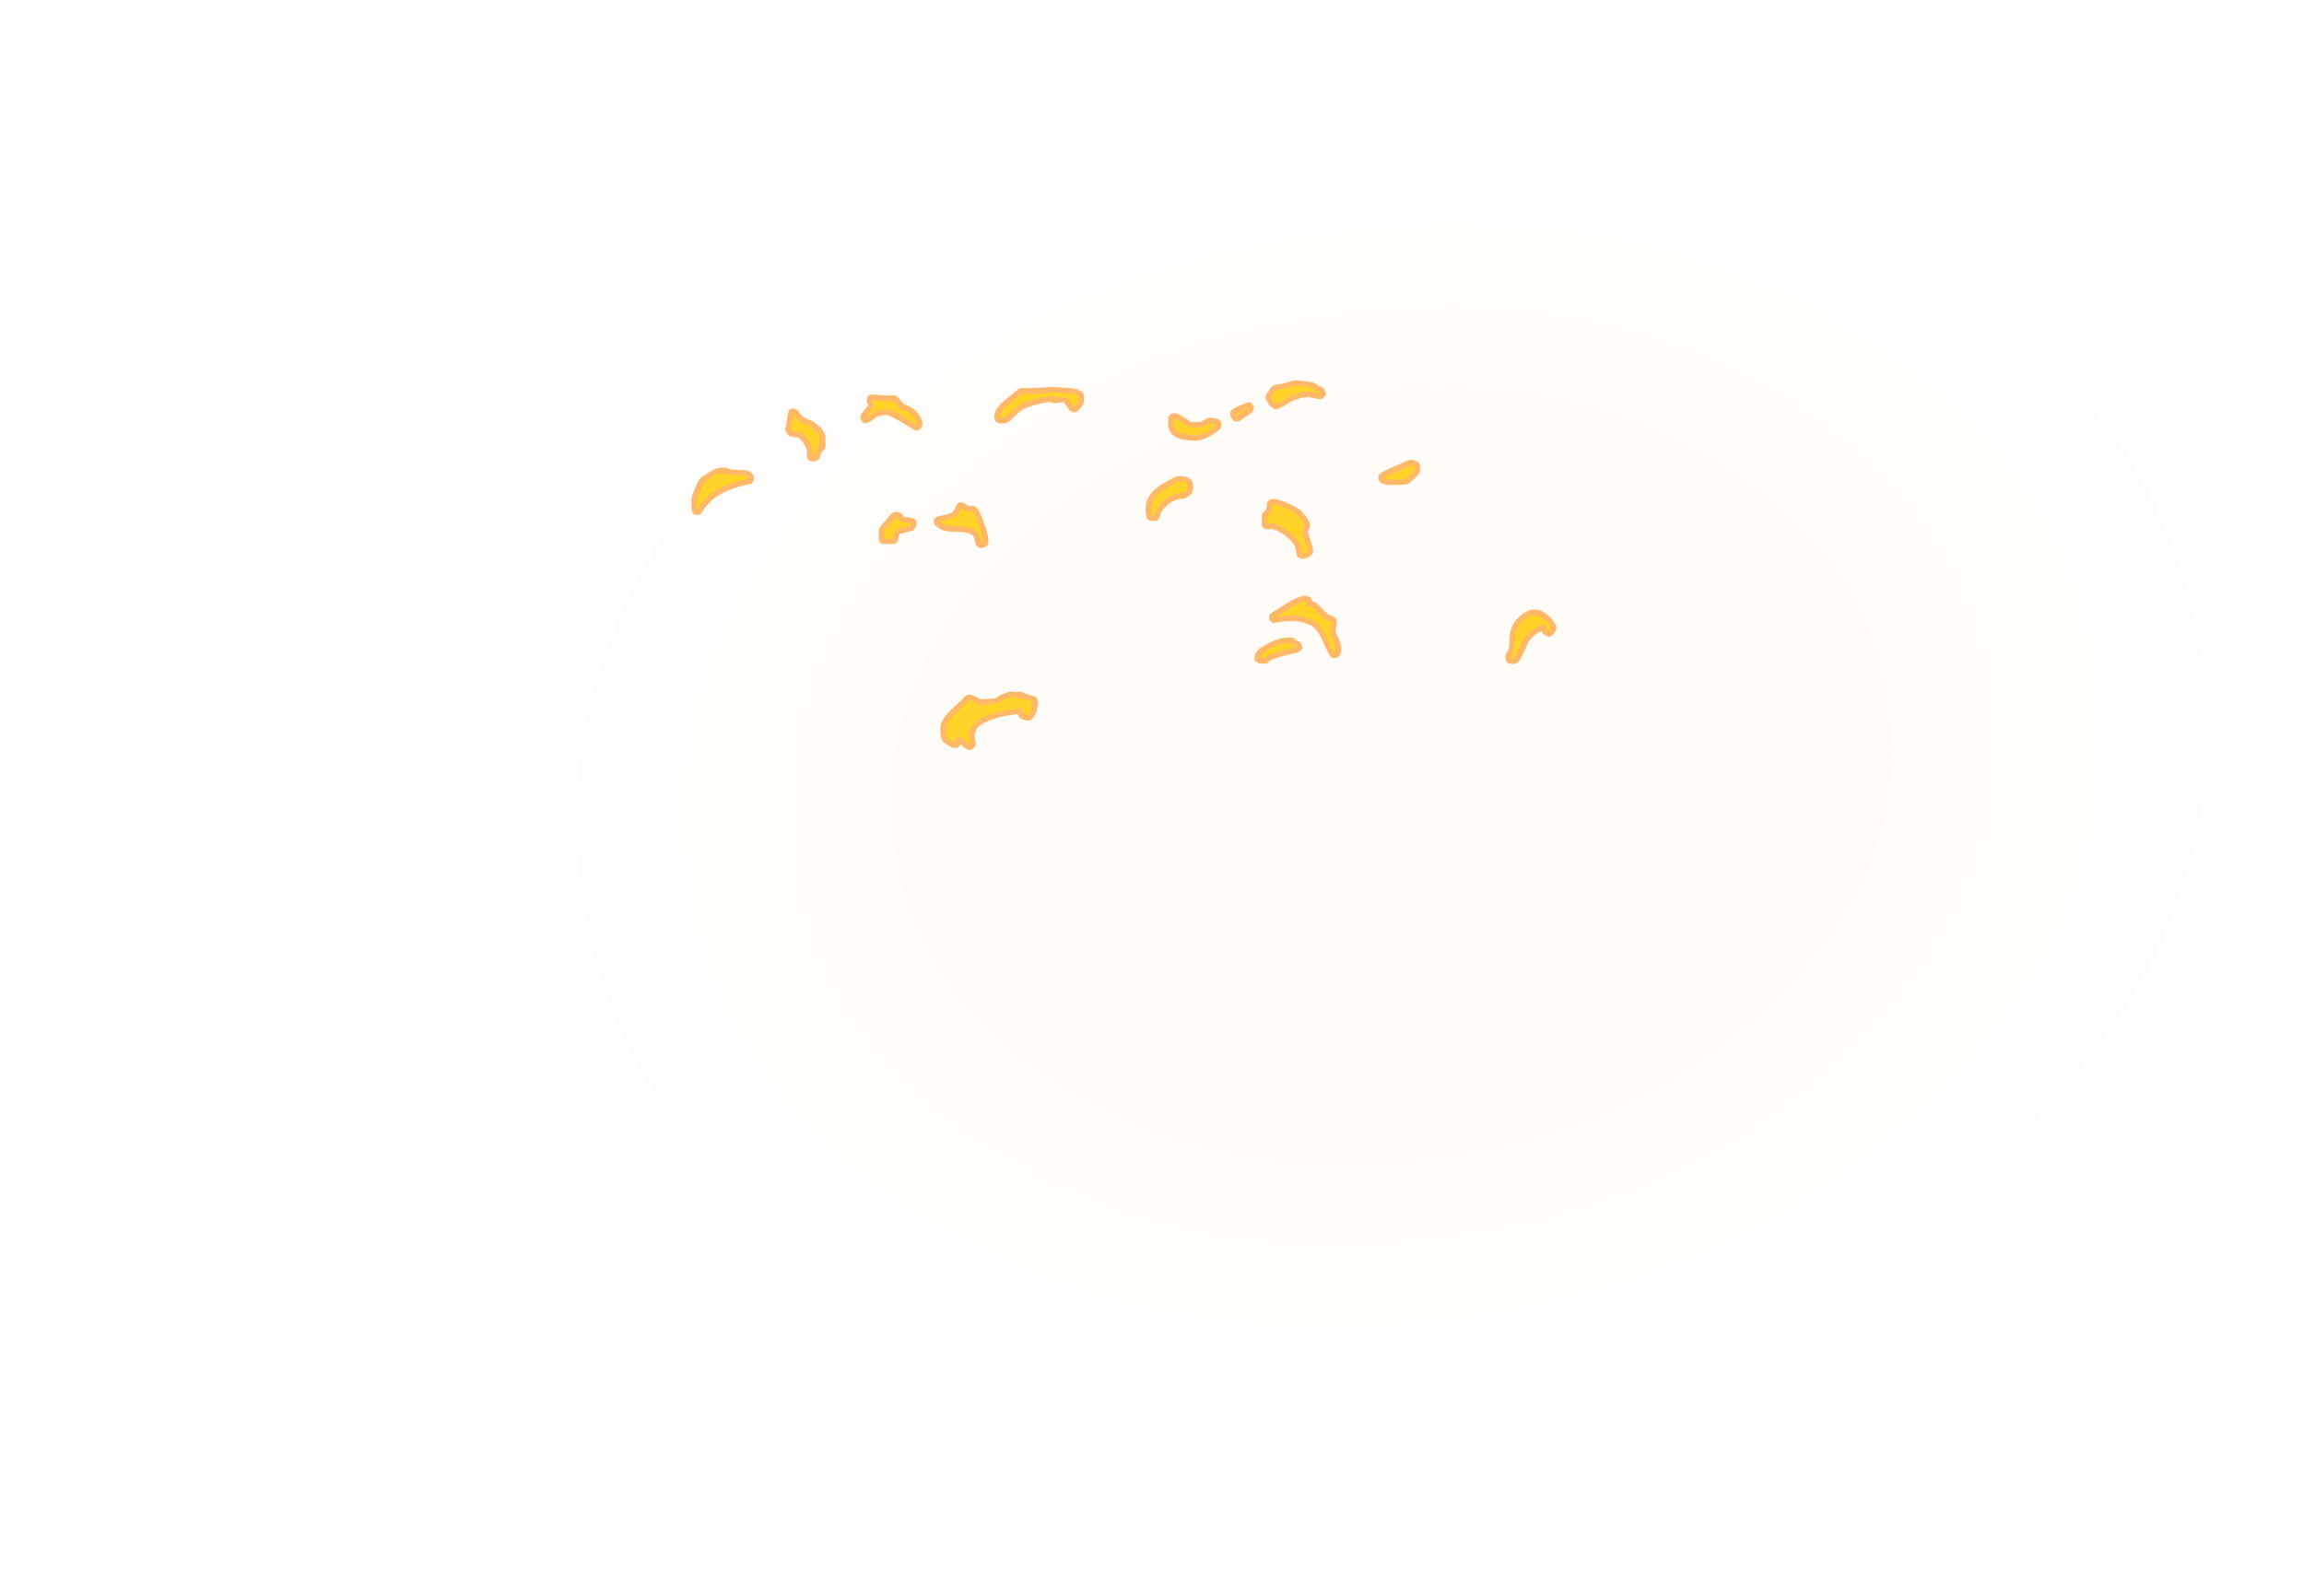 <?xml version="1.0" encoding="UTF-8" standalone="no"?>
<svg xmlns:ffdec="https://www.free-decompiler.com/flash" xmlns:xlink="http://www.w3.org/1999/xlink" ffdec:objectType="frame" height="870.9px" width="1256.9px" xmlns="http://www.w3.org/2000/svg">
  <g transform="matrix(1.0, 0.0, 0.0, 1.0, 158.8, 538.65)">
    <use ffdec:characterId="4609" height="304.85" transform="matrix(0.333, 2.224, -2.897, 0.434, 991.2, -520.65)" width="304.85" xlink:href="#sprite0"/>
    <use ffdec:characterId="4627" height="28.8" transform="matrix(7.0, 0.0, 0.0, 7.0, 218.4, -331.1)" width="67.4" xlink:href="#shape1"/>
  </g>
  <defs>
    <g id="sprite0" transform="matrix(1.0, 0.0, 0.0, 1.0, 0.0, 0.0)">
      <use ffdec:characterId="4608" height="43.55" transform="matrix(7.0, 0.0, 0.0, 7.0, 0.0, 0.0)" width="43.55" xlink:href="#shape0"/>
    </g>
    <g id="shape0" transform="matrix(1.0, 0.0, 0.0, 1.0, 0.0, 0.0)">
      <path d="M40.75 21.8 Q40.75 13.9 35.2 8.35 29.65 2.8 21.8 2.8 13.9 2.8 8.35 8.35 2.8 13.9 2.8 21.8 2.8 29.65 8.35 35.2 13.9 40.75 21.8 40.75 29.65 40.75 35.2 35.2 40.75 29.65 40.75 21.8 M43.55 21.8 Q43.55 30.8 37.15 37.15 30.8 43.55 21.8 43.55 12.75 43.55 6.35 37.15 0.0 30.8 0.0 21.8 0.0 12.75 6.35 6.35 12.75 0.0 21.8 0.0 30.8 0.0 37.15 6.35 43.55 12.75 43.55 21.8" fill="#ff9a2b" fill-opacity="0.012" fill-rule="evenodd" stroke="none"/>
      <path d="M37.95 21.8 Q37.95 15.05 33.2 10.35 28.5 5.6 21.8 5.6 15.1 5.6 10.35 10.35 5.6 15.05 5.6 21.8 5.6 28.5 10.35 33.2 15.1 37.95 21.8 37.95 28.5 37.95 33.2 33.2 37.95 28.5 37.95 21.8 M40.75 21.8 Q40.75 29.65 35.2 35.2 29.65 40.75 21.8 40.75 13.9 40.75 8.35 35.2 2.8 29.65 2.8 21.8 2.8 13.9 8.35 8.35 13.9 2.8 21.8 2.8 29.65 2.8 35.2 8.35 40.75 13.9 40.75 21.8" fill="#ff9a2b" fill-opacity="0.02" fill-rule="evenodd" stroke="none"/>
      <path d="M37.95 21.8 Q37.95 28.5 33.2 33.2 28.5 37.95 21.8 37.95 15.1 37.95 10.35 33.2 5.6 28.5 5.6 21.8 5.6 15.05 10.35 10.35 15.1 5.6 21.8 5.6 28.5 5.6 33.2 10.35 37.95 15.05 37.95 21.8 M35.15 21.8 Q35.15 16.25 31.2 12.35 27.35 8.4 21.8 8.4 16.2 8.4 12.3 12.35 8.4 16.25 8.4 21.8 8.4 27.35 12.3 31.25 16.2 35.15 21.8 35.15 27.35 35.15 31.2 31.25 35.15 27.35 35.15 21.8" fill="#ff9a2b" fill-opacity="0.024" fill-rule="evenodd" stroke="none"/>
      <path d="M35.15 21.8 Q35.15 27.35 31.2 31.25 27.35 35.15 21.8 35.15 16.2 35.15 12.3 31.25 8.4 27.35 8.4 21.8 8.4 16.25 12.3 12.35 16.2 8.4 21.8 8.4 27.35 8.4 31.2 12.35 35.15 16.25 35.15 21.8" fill="#ff9a2b" fill-opacity="0.039" fill-rule="evenodd" stroke="none"/>
    </g>
    <g id="shape1" transform="matrix(1.0, 0.0, 0.0, 1.0, -31.2, 47.3)">
      <path d="M97.6 -29.25 Q98.15 -28.95 98.55 -28.25 L98.6 -28.1 98.6 -27.9 Q98.5 -27.65 98.3 -27.45 98.2 -27.35 98.05 -27.3 97.95 -27.3 97.8 -27.4 97.55 -27.5 97.45 -27.75 96.8 -27.5 96.4 -26.85 95.9 -25.65 95.65 -25.35 L95.5 -25.25 95.3 -25.2 95.1 -25.2 Q94.95 -25.2 94.8 -25.3 94.7 -25.4 94.65 -25.55 L94.65 -25.7 Q94.6 -25.8 94.65 -25.9 L94.75 -26.1 Q94.95 -26.35 94.95 -27.0 94.95 -28.0 95.45 -28.6 96.55 -29.85 97.6 -29.25 M39.5 -44.95 Q39.7 -44.65 39.85 -44.5 40.1 -44.3 40.6 -44.15 L40.75 -44.05 41.25 -43.65 Q41.5 -43.4 41.6 -43.05 L41.65 -42.95 41.65 -42.2 Q41.65 -42.0 41.5 -41.85 L41.45 -41.8 41.35 -41.75 41.2 -41.25 41.05 -41.1 Q41.0 -41.05 40.9 -41.0 L40.45 -41.0 Q40.35 -41.05 40.25 -41.2 40.2 -41.35 40.2 -41.45 40.3 -42.1 39.55 -42.85 L39.05 -42.9 38.85 -42.95 38.75 -43.05 Q38.65 -43.1 38.65 -43.2 38.6 -43.2 38.6 -43.25 L38.55 -43.35 Q38.45 -43.55 38.55 -43.7 L38.6 -43.8 Q38.6 -44.1 38.65 -44.3 L38.65 -44.35 38.75 -44.8 Q38.75 -44.95 38.9 -45.05 39.05 -45.15 39.2 -45.1 39.4 -45.05 39.5 -44.95 M45.25 -46.2 L46.0 -46.15 Q46.55 -46.1 46.95 -46.15 L47.15 -46.1 47.3 -46.0 47.65 -45.55 47.7 -45.55 47.75 -45.45 Q48.3 -45.3 48.7 -44.9 49.15 -44.45 49.2 -44.0 L49.2 -43.8 49.15 -43.7 Q49.1 -43.55 49.0 -43.5 48.9 -43.4 48.75 -43.4 48.65 -43.4 48.55 -43.45 L47.4 -44.15 Q46.65 -44.55 46.5 -44.6 45.95 -44.6 45.65 -44.45 45.2 -44.1 44.95 -44.0 L44.7 -43.95 Q44.55 -44.0 44.5 -44.1 44.4 -44.2 44.35 -44.35 44.35 -44.45 44.4 -44.6 44.55 -44.9 45.0 -45.35 44.95 -45.4 44.85 -45.7 44.85 -45.8 44.9 -45.9 44.9 -46.05 45.0 -46.1 45.1 -46.2 45.25 -46.2 M32.7 -40.2 Q33.2 -40.55 33.85 -40.5 33.9 -40.5 34.3 -40.35 L35.3 -40.3 35.45 -40.3 Q36.05 -40.1 36.05 -39.8 36.1 -39.7 36.05 -39.6 36.05 -39.45 35.95 -39.35 L35.9 -39.3 Q35.8 -39.2 35.65 -39.2 34.2 -38.9 33.25 -38.3 32.5 -37.8 32.0 -37.0 31.9 -36.85 31.75 -36.8 L31.45 -36.85 Q31.3 -36.9 31.25 -37.1 31.2 -37.2 31.2 -37.75 31.15 -38.1 31.45 -38.85 L31.45 -38.8 Q31.8 -39.8 32.25 -39.9 L32.3 -39.95 32.65 -40.2 32.7 -40.2 M45.95 -35.95 L46.4 -36.45 Q46.8 -37.0 46.95 -37.0 47.05 -37.1 47.2 -37.05 47.65 -37.0 47.7 -36.7 L47.85 -36.65 48.25 -36.6 48.5 -36.55 Q48.6 -36.5 48.7 -36.4 48.75 -36.3 48.75 -36.2 48.8 -35.9 48.45 -35.6 48.35 -35.55 48.25 -35.55 L47.75 -35.4 47.45 -35.35 Q47.35 -35.15 47.3 -34.9 47.3 -34.75 47.15 -34.65 47.05 -34.55 46.9 -34.55 L46.2 -34.55 Q46.05 -34.55 45.9 -34.65 45.8 -34.8 45.8 -34.95 L45.8 -35.6 Q45.8 -35.7 45.85 -35.8 L45.95 -35.95 M70.45 -42.6 Q68.9 -42.6 68.5 -43.3 L68.5 -43.35 Q68.35 -43.6 68.35 -43.9 68.35 -44.05 68.35 -44.15 L68.35 -44.3 Q68.35 -44.5 68.5 -44.6 68.6 -44.75 68.8 -44.75 69.1 -44.75 69.55 -44.45 L70.15 -44.05 70.85 -44.05 71.4 -44.35 71.6 -44.4 Q72.5 -44.35 72.5 -43.95 72.5 -43.85 72.5 -43.7 72.45 -43.6 72.4 -43.5 72.05 -43.2 71.6 -42.95 70.95 -42.6 70.45 -42.6 M75.05 -45.25 Q75.05 -45.1 75.0 -45.0 74.95 -44.8 74.45 -44.5 L74.15 -44.3 Q74.05 -44.2 73.95 -44.15 73.5 -43.95 73.3 -44.35 73.2 -44.45 73.2 -44.7 73.1 -45.0 73.95 -45.35 L74.45 -45.55 74.7 -45.6 Q74.85 -45.55 74.9 -45.45 75.0 -45.35 75.05 -45.25 M78.35 -47.3 Q79.65 -47.2 79.85 -47.05 L80.05 -46.9 Q80.15 -46.85 80.3 -46.8 80.4 -46.75 80.5 -46.65 L80.55 -46.5 Q80.65 -46.4 80.65 -46.25 80.65 -46.1 80.5 -46.0 80.45 -45.75 79.75 -45.9 L79.3 -46.0 Q78.65 -46.0 77.85 -45.6 77.0 -45.05 76.8 -45.05 76.5 -45.05 76.2 -45.4 L76.2 -45.45 76.0 -45.75 Q75.9 -45.9 75.95 -46.05 75.95 -46.2 76.05 -46.3 76.25 -46.5 76.3 -46.65 76.35 -46.8 76.5 -46.85 76.6 -46.95 76.7 -46.95 L77.25 -47.05 78.15 -47.3 78.35 -47.3 M77.5 -37.8 Q78.35 -37.45 78.65 -37.2 L78.7 -37.15 Q79.5 -36.3 79.4 -35.9 79.4 -35.8 79.3 -35.7 79.25 -35.55 79.25 -35.45 L79.4 -34.95 Q79.65 -34.25 79.65 -34.05 79.65 -33.9 79.6 -33.8 79.3 -33.4 78.8 -33.4 78.65 -33.4 78.5 -33.5 78.35 -33.65 78.35 -33.8 78.35 -34.6 77.4 -35.25 76.65 -35.8 76.25 -35.7 L75.95 -35.7 Q75.85 -35.75 75.75 -35.85 75.65 -35.95 75.65 -36.1 L75.65 -36.75 Q75.65 -36.85 75.7 -36.95 75.75 -37.05 75.85 -37.1 75.95 -37.2 76.0 -37.25 L76.0 -37.3 Q76.05 -37.4 76.05 -37.6 76.0 -37.7 76.1 -37.8 76.15 -37.95 76.25 -38.0 76.35 -38.05 76.45 -38.05 76.75 -38.1 77.5 -37.8 M70.05 -38.35 L70.0 -38.3 69.8 -38.2 Q69.7 -38.1 69.6 -38.1 68.7 -38.05 68.15 -37.45 67.75 -37.05 67.7 -36.7 67.7 -36.6 67.6 -36.5 L67.45 -36.35 67.0 -36.35 Q66.85 -36.4 66.75 -36.5 66.65 -36.6 66.65 -36.7 66.6 -36.95 66.6 -37.35 66.6 -38.15 67.35 -38.85 L67.4 -38.85 Q67.75 -39.2 68.95 -39.8 L69.2 -39.85 69.7 -39.8 Q69.85 -39.8 69.95 -39.7 L70.05 -39.6 70.15 -39.55 Q70.3 -39.4 70.3 -38.95 70.3 -38.5 70.05 -38.35 M78.1 -30.2 Q78.75 -30.55 79.05 -30.5 79.5 -30.45 79.6 -30.1 L79.7 -30.05 Q79.8 -30.05 79.9 -29.95 80.15 -29.75 80.6 -29.25 80.85 -29.0 81.15 -28.9 81.25 -28.9 81.35 -28.8 81.45 -28.75 81.45 -28.65 81.55 -28.45 81.45 -28.1 81.4 -27.85 81.4 -27.75 81.4 -27.6 81.6 -27.3 81.85 -26.75 81.85 -26.4 L81.85 -26.25 Q81.85 -25.95 81.55 -25.7 81.4 -25.65 81.25 -25.65 81.1 -25.65 81.0 -25.8 80.8 -26.0 80.35 -27.1 80.05 -27.8 79.5 -28.2 L78.95 -28.4 Q78.5 -28.55 77.9 -28.55 L77.25 -28.5 76.65 -28.4 Q76.5 -28.4 76.4 -28.5 76.25 -28.55 76.25 -28.7 76.2 -28.85 76.25 -29.0 76.3 -29.1 76.45 -29.2 L78.05 -30.2 78.1 -30.2 M88.0 -40.35 Q88.0 -40.1 87.7 -39.8 L87.15 -39.3 Q87.05 -39.2 86.9 -39.2 L86.15 -39.15 85.5 -39.15 Q84.85 -39.25 84.8 -39.45 84.7 -39.6 84.75 -39.75 84.75 -39.95 84.9 -40.05 85.05 -40.2 86.0 -40.6 86.85 -41.0 87.15 -41.1 L87.4 -41.1 87.7 -41.0 Q88.0 -40.95 88.0 -40.35 M61.45 -46.5 Q61.5 -46.5 61.55 -46.45 61.8 -46.4 61.8 -45.85 61.8 -45.45 61.6 -45.25 L61.3 -44.9 Q61.2 -44.85 61.05 -44.8 L60.85 -44.85 Q60.7 -44.9 60.65 -45.0 L60.2 -45.6 59.75 -45.55 Q59.25 -45.45 59.15 -45.65 57.6 -45.35 57.05 -45.05 56.8 -44.9 56.55 -44.65 L55.9 -44.05 Q55.75 -43.95 55.6 -43.95 L55.2 -43.95 Q55.1 -43.95 55.0 -44.05 54.9 -44.1 54.85 -44.2 54.8 -44.3 54.8 -44.45 54.8 -45.05 55.5 -45.65 L56.65 -46.6 Q56.75 -46.7 56.9 -46.7 L57.85 -46.7 58.75 -46.75 59.1 -46.8 59.9 -46.75 Q61.0 -46.7 61.3 -46.6 L61.45 -46.5 M53.55 -37.25 Q53.85 -36.7 54.05 -36.0 L54.05 -36.05 Q54.35 -35.2 54.35 -34.75 54.35 -34.6 54.25 -34.45 54.2 -34.35 54.05 -34.3 L53.9 -34.25 Q53.7 -34.2 53.55 -34.3 53.4 -34.4 53.35 -34.55 53.25 -35.05 53.15 -35.2 52.7 -35.55 51.6 -35.5 L51.55 -35.5 Q50.7 -35.55 50.4 -35.85 L50.25 -35.95 Q50.1 -36.05 50.1 -36.2 50.05 -36.4 50.15 -36.55 50.25 -36.65 50.4 -36.7 51.2 -36.85 51.45 -37.0 L51.5 -37.0 Q51.7 -37.15 51.8 -37.45 51.85 -37.6 51.95 -37.7 52.05 -37.8 52.2 -37.8 52.4 -37.8 52.65 -37.6 L52.7 -37.55 53.2 -37.5 Q53.35 -37.5 53.4 -37.4 L53.55 -37.25 M58.2 -22.25 Q58.25 -22.05 58.15 -21.9 L58.15 -21.85 Q58.15 -21.5 57.95 -21.2 L57.8 -20.95 57.6 -20.8 57.35 -20.8 Q56.8 -20.85 56.65 -21.2 L56.65 -21.25 56.6 -21.3 Q54.35 -21.0 53.55 -20.3 53.15 -19.85 53.35 -19.1 53.35 -19.0 53.35 -18.9 53.3 -18.8 53.25 -18.7 L53.15 -18.6 Q53.05 -18.5 52.9 -18.5 52.75 -18.5 52.65 -18.55 L52.15 -18.95 Q52.1 -18.8 52.05 -18.75 51.95 -18.65 51.8 -18.65 L51.6 -18.65 Q50.8 -19.0 50.7 -19.35 50.6 -19.5 50.6 -20.1 50.55 -20.8 51.45 -21.65 52.4 -22.5 52.5 -22.65 52.6 -22.75 52.75 -22.8 L53.0 -22.8 53.45 -22.6 53.7 -22.45 Q54.75 -22.45 55.05 -22.6 L55.2 -22.75 55.25 -22.75 Q55.4 -22.85 55.75 -22.95 55.9 -23.05 56.05 -23.05 L56.45 -23.0 56.8 -23.05 57.0 -23.0 57.2 -22.9 57.5 -22.8 Q58.15 -22.65 58.15 -22.45 L58.2 -22.25 M78.75 -26.7 Q78.8 -26.6 78.8 -26.45 78.75 -26.35 78.7 -26.25 L78.45 -26.1 77.2 -25.8 Q76.4 -25.55 76.2 -25.4 76.15 -25.3 76.05 -25.25 L75.8 -25.2 75.45 -25.25 Q75.35 -25.25 75.25 -25.35 75.15 -25.4 75.1 -25.5 75.05 -25.6 75.1 -25.75 75.05 -26.25 76.15 -26.8 77.15 -27.35 78.0 -27.25 L78.2 -27.2 78.3 -27.05 78.35 -27.05 Q78.8 -26.85 78.75 -26.7" fill="#ff9a2b" fill-opacity="0.702" fill-rule="evenodd" stroke="none"/>
      <path d="M97.4 -28.85 Q97.85 -28.65 98.2 -28.05 98.15 -27.85 98.0 -27.75 97.85 -27.85 97.8 -28.0 L97.75 -28.3 Q96.65 -28.05 96.0 -27.05 95.55 -25.95 95.3 -25.65 L95.1 -25.65 95.05 -25.8 Q95.35 -26.15 95.35 -27.0 95.35 -27.85 95.75 -28.3 96.6 -29.3 97.4 -28.85 M39.0 -43.55 L38.95 -43.55 39.0 -43.75 Q39.0 -44.0 39.05 -44.2 L39.1 -44.2 39.15 -44.7 Q39.4 -44.35 39.55 -44.2 39.85 -43.95 40.45 -43.75 L40.95 -43.3 Q41.15 -43.15 41.2 -42.95 L41.2 -42.2 41.15 -42.1 41.05 -42.45 Q41.05 -42.05 40.8 -41.45 L40.65 -41.4 Q40.8 -42.25 39.75 -43.3 L39.05 -43.3 39.0 -43.4 39.0 -43.55 M45.95 -45.7 Q46.6 -45.65 47.0 -45.7 L47.3 -45.3 Q47.45 -45.1 47.55 -45.05 48.05 -44.95 48.4 -44.6 48.75 -44.25 48.8 -43.95 L48.75 -43.8 47.6 -44.55 Q46.75 -45.05 46.5 -45.05 45.8 -45.05 45.4 -44.8 45.0 -44.5 44.8 -44.4 44.9 -44.65 45.3 -45.1 45.45 -45.2 45.3 -45.8 L45.95 -45.7 M34.1 -39.95 L35.3 -39.9 Q35.6 -39.8 35.65 -39.7 L35.55 -39.6 Q34.0 -39.3 33.0 -38.65 32.2 -38.1 31.65 -37.2 31.6 -37.3 31.6 -37.75 31.6 -38.05 31.85 -38.65 32.15 -39.4 32.45 -39.55 32.5 -39.55 32.9 -39.85 33.35 -40.1 33.85 -40.05 L34.1 -39.95 M46.2 -35.6 Q46.4 -35.75 46.75 -36.2 47.05 -36.6 47.15 -36.65 47.25 -36.6 47.25 -36.55 47.3 -36.5 47.2 -36.45 L47.7 -36.25 Q48.05 -36.15 48.3 -36.2 48.3 -36.05 48.2 -35.95 L47.65 -35.85 47.2 -35.7 Q47.0 -35.5 46.9 -34.95 L46.2 -34.95 46.2 -35.6 M70.95 -43.65 L71.55 -43.95 Q72.05 -43.95 72.05 -43.8 71.8 -43.55 71.4 -43.3 70.85 -43.05 70.45 -43.05 69.2 -43.05 68.85 -43.55 68.75 -43.7 68.75 -43.9 68.75 -44.0 68.8 -44.1 L68.8 -44.3 Q69.0 -44.3 69.3 -44.1 L70.05 -43.65 70.95 -43.65 M74.2 -44.85 Q74.0 -44.7 73.85 -44.65 L73.75 -44.55 Q73.65 -44.5 73.65 -44.7 L74.15 -44.95 74.6 -45.2 Q74.55 -45.05 74.2 -44.85 M79.65 -46.65 L79.8 -46.55 Q79.9 -46.45 80.15 -46.4 L80.2 -46.3 79.3 -46.45 Q78.55 -46.45 77.65 -45.95 76.95 -45.5 76.8 -45.5 76.7 -45.5 76.55 -45.65 L76.35 -46.0 Q76.6 -46.25 76.7 -46.5 L77.35 -46.65 78.3 -46.9 Q79.45 -46.8 79.65 -46.65 M78.35 -36.85 Q79.0 -36.2 78.95 -35.95 78.8 -35.7 78.8 -35.45 78.8 -35.4 79.0 -34.8 79.25 -34.2 79.25 -34.05 79.1 -33.8 78.8 -33.8 78.8 -34.8 77.65 -35.6 76.65 -36.35 76.05 -36.1 L76.05 -36.75 Q76.3 -36.9 76.4 -37.1 76.5 -37.3 76.45 -37.65 76.7 -37.65 77.35 -37.4 78.1 -37.1 78.35 -36.85 M69.8 -39.25 Q69.85 -39.2 69.85 -38.95 69.85 -38.75 69.75 -38.65 L69.55 -38.55 Q68.5 -38.45 67.8 -37.75 67.35 -37.25 67.3 -36.75 L67.05 -36.8 Q67.05 -37.0 67.05 -37.35 67.05 -38.0 67.65 -38.5 68.05 -38.85 69.15 -39.45 L69.65 -39.4 69.8 -39.25 M77.1 -28.9 L76.65 -28.8 78.3 -29.8 Q79.25 -30.35 79.15 -29.7 L79.6 -29.65 80.25 -29.0 Q80.65 -28.6 81.05 -28.5 81.1 -28.4 81.05 -28.2 81.0 -27.9 81.0 -27.75 81.0 -27.55 81.2 -27.1 81.4 -26.7 81.4 -26.4 L81.4 -26.25 Q81.4 -26.15 81.3 -26.05 81.15 -26.25 80.7 -27.25 80.35 -28.1 79.75 -28.55 L79.1 -28.8 Q78.6 -28.95 77.9 -29.0 L77.1 -28.9 M87.5 -40.65 Q87.55 -40.6 87.55 -40.35 87.55 -40.25 87.4 -40.1 L86.85 -39.6 86.15 -39.55 85.55 -39.6 Q85.2 -39.65 85.15 -39.7 85.3 -39.85 86.2 -40.2 87.0 -40.6 87.3 -40.7 L87.5 -40.65 M61.3 -46.1 Q61.35 -46.1 61.35 -45.85 61.35 -45.6 61.25 -45.5 L61.0 -45.25 60.45 -45.95 59.65 -46.0 59.45 -45.95 59.6 -46.15 Q57.5 -45.85 56.8 -45.4 56.55 -45.25 56.25 -44.95 L55.6 -44.4 55.2 -44.4 Q55.25 -44.9 55.8 -45.35 L56.9 -46.25 57.85 -46.25 58.85 -46.3 Q58.85 -46.4 59.85 -46.35 L61.2 -46.2 Q61.25 -46.1 61.3 -46.1 M53.2 -37.05 Q53.45 -36.55 53.65 -35.9 53.9 -35.15 53.95 -34.7 L53.8 -34.7 Q53.6 -35.3 53.45 -35.5 52.95 -36.0 51.55 -35.95 50.9 -36.0 50.65 -36.2 L50.5 -36.3 Q51.35 -36.45 51.7 -36.65 52.1 -36.85 52.2 -37.35 L52.35 -37.3 52.45 -37.15 53.2 -37.05 M53.2 -22.25 L53.55 -22.0 Q54.95 -22.05 55.25 -22.25 L55.45 -22.4 Q55.65 -22.5 55.95 -22.55 L56.1 -22.55 Q56.05 -22.6 56.05 -22.65 L56.85 -22.55 56.85 -22.5 56.8 -22.6 56.65 -22.55 57.45 -22.4 Q57.75 -22.3 57.8 -22.25 57.8 -22.2 57.5 -22.2 57.6 -22.1 57.65 -22.1 57.7 -22.1 57.7 -21.85 57.7 -21.65 57.6 -21.45 L57.45 -21.2 Q57.1 -21.25 57.05 -21.4 L56.95 -21.75 Q54.15 -21.45 53.25 -20.6 52.65 -20.0 52.95 -19.0 L52.85 -18.95 52.4 -19.3 52.05 -19.6 Q51.9 -19.55 51.85 -19.4 L51.75 -19.05 Q51.2 -19.3 51.1 -19.55 51.05 -19.65 51.05 -20.1 51.05 -20.65 51.75 -21.3 52.75 -22.25 52.85 -22.4 L53.2 -22.25 M78.15 -26.65 L78.35 -26.55 77.1 -26.2 Q76.05 -25.9 75.85 -25.65 L75.5 -25.7 Q75.55 -26.0 76.35 -26.45 77.2 -26.9 77.95 -26.8 78.0 -26.75 78.15 -26.65" fill="#ffd327" fill-rule="evenodd" stroke="none"/>
    </g>
  </defs>
</svg>
